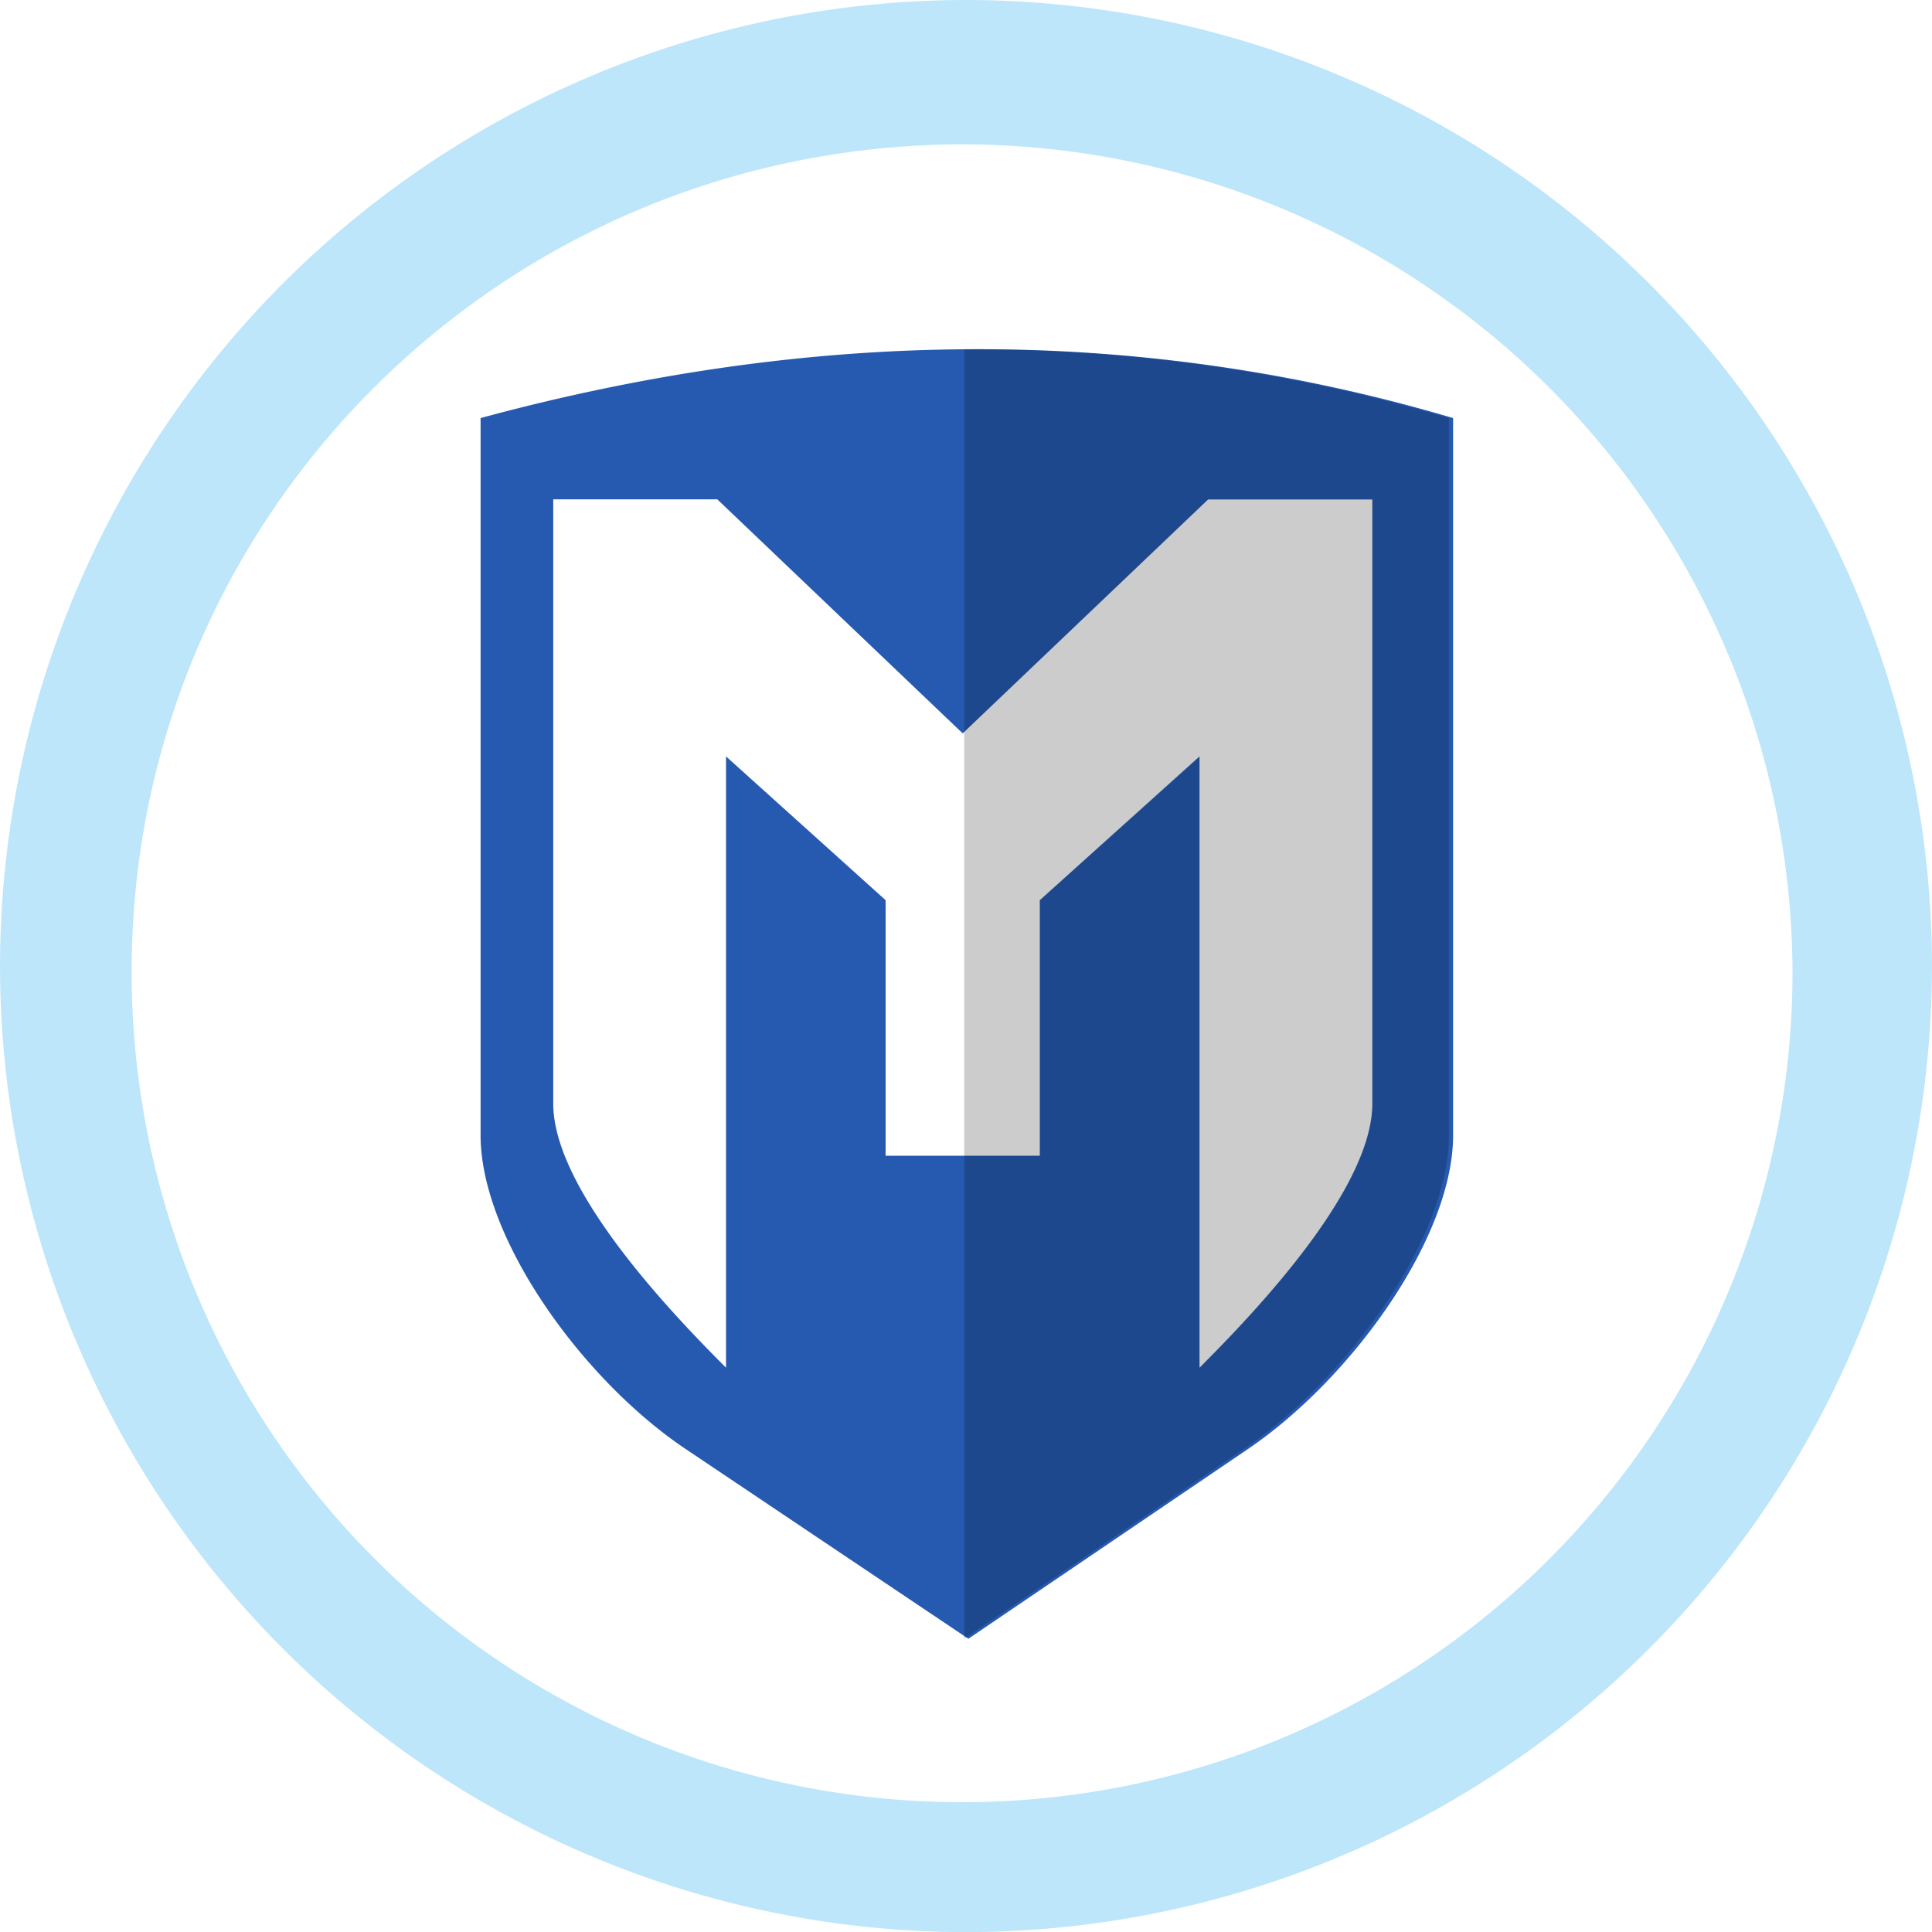 <?xml version="1.0" encoding="UTF-8" standalone="no"?>
<svg
   width="47.543"
   height="47.546"
   viewBox="0 0 12.579 12.58"
   version="1.1"
   id="svg8"
   sodipodi:docname="metasploit.svg"
   inkscape:version="0.92.5 (2060ec1f9f, 2020-04-08)"
   xmlns:inkscape="http://www.inkscape.org/namespaces/inkscape"
   xmlns:sodipodi="http://sodipodi.sourceforge.net/DTD/sodipodi-0.dtd"
   xmlns="http://www.w3.org/2000/svg"
   xmlns:svg="http://www.w3.org/2000/svg"
   xmlns:rdf="http://www.w3.org/1999/02/22-rdf-syntax-ns#"
   xmlns:cc="http://creativecommons.org/ns#"
   xmlns:dc="http://purl.org/dc/elements/1.1/">
  <defs
     id="defs12" />
  <sodipodi:namedview
     pagecolor="#ffffff"
     bordercolor="#666666"
     borderopacity="1"
     objecttolerance="10"
     gridtolerance="10"
     guidetolerance="10"
     inkscape:pageopacity="0"
     inkscape:pageshadow="2"
     inkscape:window-width="1085"
     inkscape:window-height="480"
     id="namedview10"
     showgrid="false"
     inkscape:zoom="4.9166667"
     inkscape:cx="2.1355932"
     inkscape:cy="24"
     inkscape:window-x="0"
     inkscape:window-y="25"
     inkscape:window-maximized="0"
     inkscape:current-layer="svg8"
     inkscape:showpageshadow="0"
     inkscape:pagecheckerboard="0"
     inkscape:deskcolor="#d1d1d1" />
  <path
     d="M 6.285,0 A 6.295,6.295 0 0 0 0,6.285 6.295,6.295 0 0 0 6.285,12.58 6.295,6.295 0 0 0 12.579,6.285 6.295,6.295 0 0 0 6.285,0 Z m -0.01,0.94 a 5.408,5.408 0 0 1 5.396,5.387 5.407,5.407 0 1 1 -10.814,0 C 0.857,3.34 3.287,0.94 6.274,0.94 Z"
     id="path2"
     inkscape:connector-curvature="0"
     style="fill:#bde6fb;fill-opacity:1" />
  <path
     d="M 6.308,2.274 C 5.253,2.279 4.193,2.434 3.129,2.722 v 4.67 c 0,0.667 0.66,1.59 1.336,2.043 l 1.84,1.235 1.82,-1.235 C 8.798,8.978 9.461,8.059 9.461,7.392 V 2.722 A 10.855,10.855 0 0 0 6.308,2.274 Z M 3.602,3.251 H 4.67 L 6.268,4.775 7.866,3.252 h 1.069 v 3.933 c 0,0.562 -0.772,1.367 -1.125,1.72 V 4.925 L 6.77,5.861 V 7.525 H 5.766 V 5.861 L 4.727,4.925 v 3.98 C 4.374,8.552 3.602,7.747 3.602,7.185 Z"
     id="path4"
     inkscape:connector-curvature="0"
     style="fill:#265ab1" />
  <path
     d="M 6.282,2.274 H 6.278 V 10.67 L 8.098,9.435 C 8.771,8.978 9.434,8.059 9.434,7.392 V 2.722 A 10.854,10.854 0 0 0 6.282,2.274 Z"
     id="path6"
     inkscape:connector-curvature="0"
     style="opacity:0.2" />
</svg>
